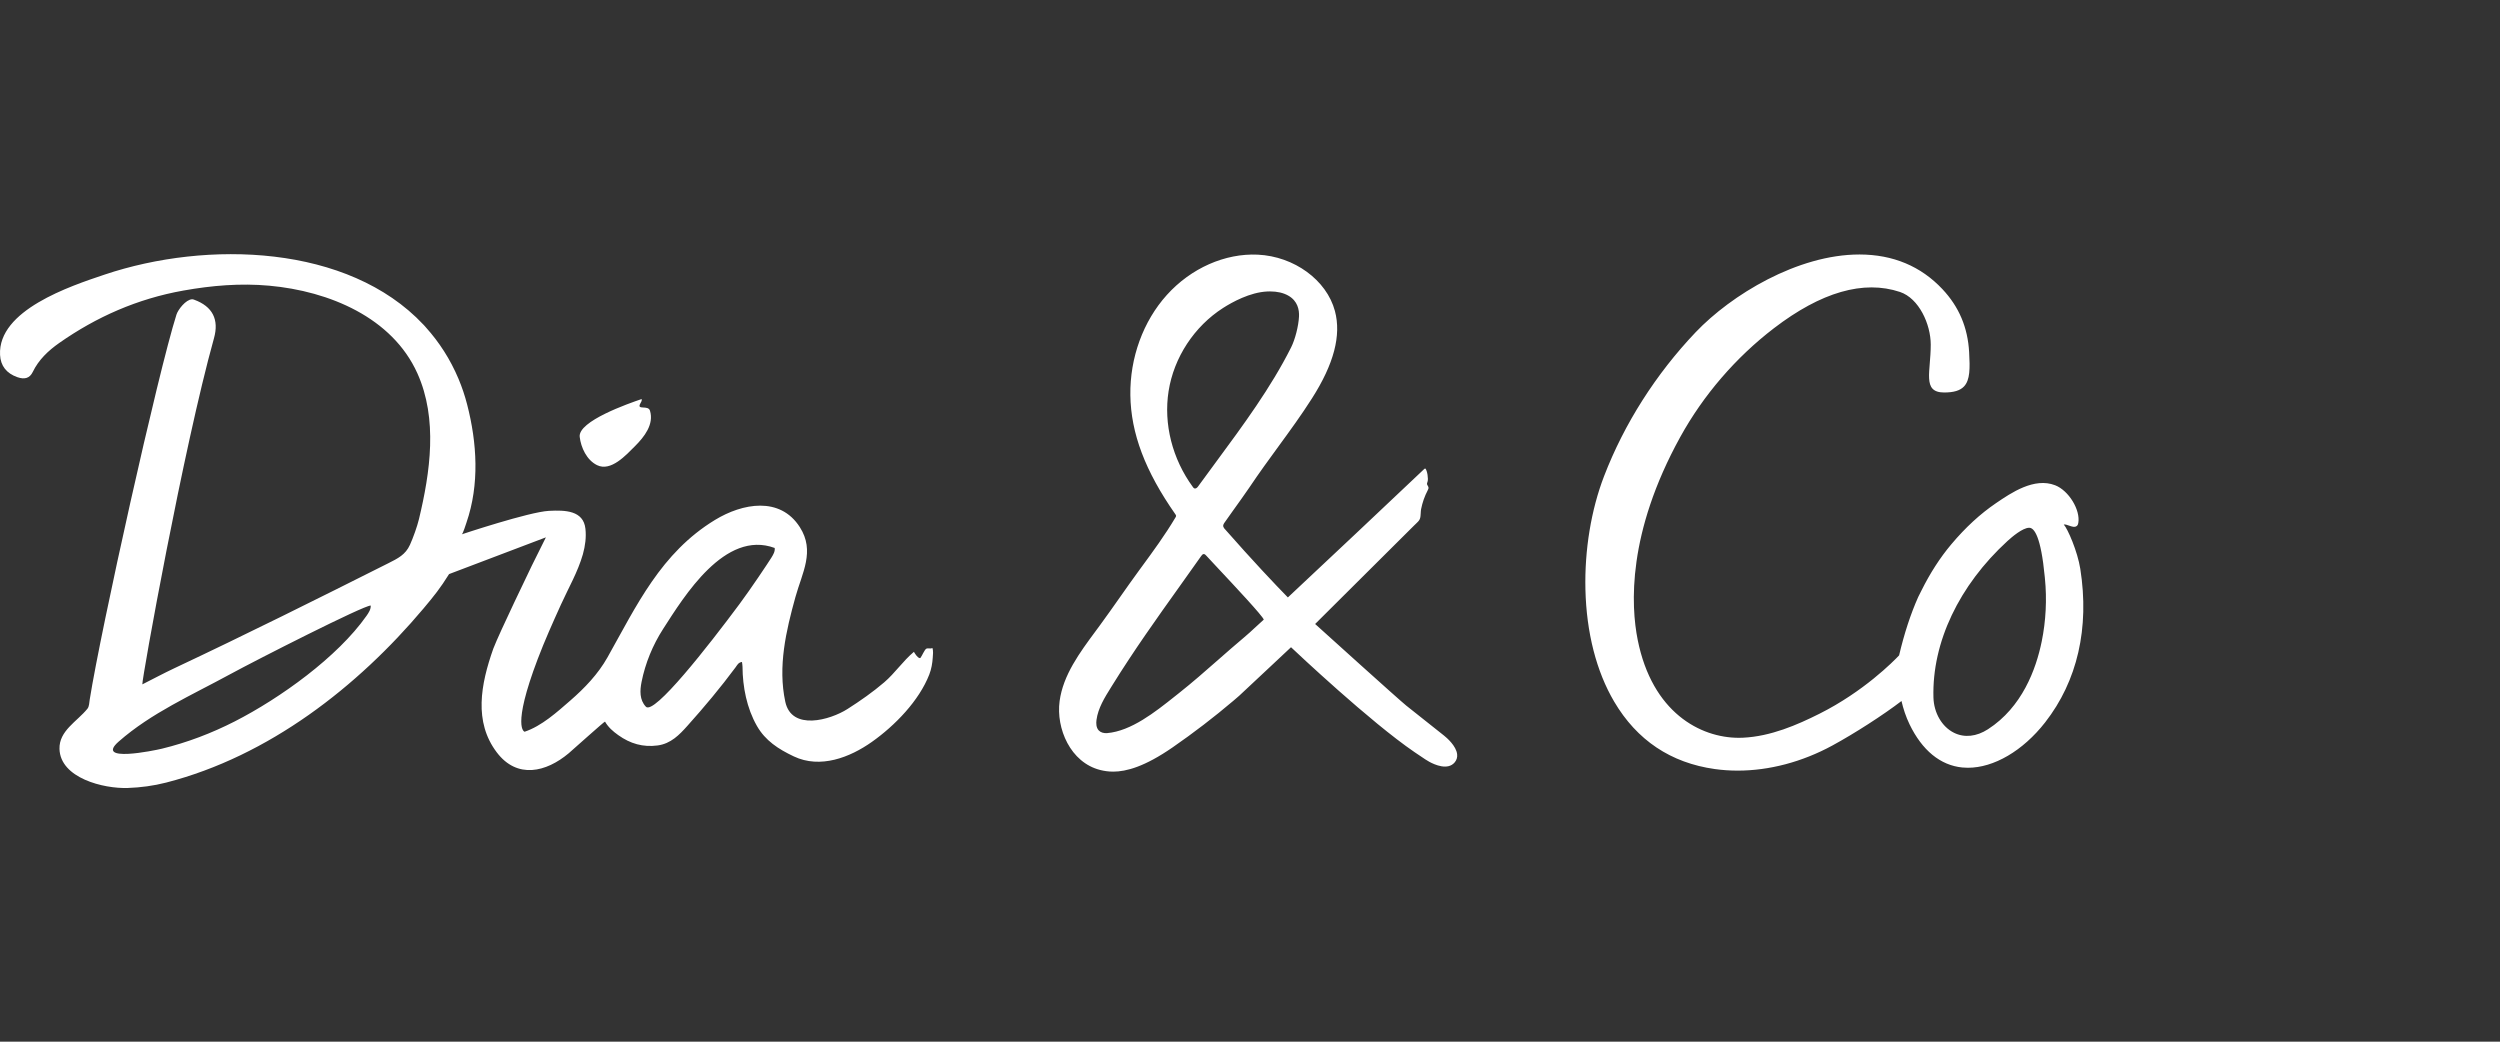 <?xml version="1.0" encoding="UTF-8"?>
<svg width="1200px" height="500px" viewBox="0 0 1200 500" version="1.1" xmlns="http://www.w3.org/2000/svg" xmlns:xlink="http://www.w3.org/1999/xlink">
    <rect x="0" y="0" width="1200" height="500" fill="#333333" stroke="none"/>
    <title>Dia and Co</title>
    <g id="Dia-and-Co." stroke="none" stroke-width="1" fill="none" fill-rule="evenodd">
        <g id="dia_logo_melanin" transform="translate(0, 122)" fill="#ffffff" fill-rule="nonzero">
            <g id="Group-4">
                <path d="M606.221,175.776 C604.553,177.238 603.351,178.365 602.191,179.455 C600.71,180.841 599.313,182.152 597.136,183.977 C592.917,187.515 588.714,191.208 584.648,194.781 C578.566,200.126 572.273,205.655 565.81,210.763 C565.152,211.281 564.482,211.815 563.795,212.36 C554.521,219.737 542.978,228.921 531.398,229.898 C529.776,230.025 528.298,229.556 527.405,228.616 C526.122,227.262 526.102,225.122 526.314,223.567 C527.069,217.907 530.224,212.842 533.278,207.944 L533.788,207.124 C544.431,189.982 554.972,175.217 566.13,159.583 C569.538,154.808 573.06,149.872 576.558,144.904 C576.904,144.408 577.299,143.948 577.806,143.944 L577.813,143.944 C578.273,143.944 578.654,144.32 579.003,144.705 C580.121,145.936 582.154,148.103 584.729,150.852 C592.288,158.918 606.291,173.863 606.612,175.434 L606.221,175.776 Z M560.924,65.758 C563.459,49.596 573.251,34.656 587.122,25.794 C591.461,23.021 599.98,18.312 608.24,17.915 C608.699,17.892 609.15,17.881 609.592,17.881 C613.061,17.881 616.013,18.558 618.377,19.896 C622.925,22.471 623.684,26.781 623.522,29.944 C623.288,34.55 621.656,40.926 619.72,44.777 C610.079,64.009 596.651,82.201 583.663,99.796 C580.812,103.658 577.862,107.657 575.009,111.589 C574.631,112.112 573.972,112.648 573.355,112.466 C573.038,112.366 572.81,112.08 572.584,111.771 C562.706,98.275 558.456,81.503 560.924,65.758 Z M693.084,231.043 C687.051,226.255 681.02,221.465 674.989,216.675 C671.661,214.032 634.178,180.154 631.263,177.518 L678.755,130.254 C678.987,130.011 679.262,129.754 679.551,129.488 C680.31,128.785 681.171,127.987 681.521,127.118 C681.845,126.311 681.897,125.265 681.951,124.256 C681.982,123.587 682.016,122.958 682.12,122.418 C682.744,119.236 683.814,116.183 685.299,113.342 C685.509,112.943 685.744,112.488 685.676,111.99 C685.631,111.656 685.46,111.386 685.298,111.125 C685.169,110.922 685.049,110.728 684.996,110.526 C684.896,110.133 685.036,109.71 685.214,109.237 C685.717,107.907 685.07,103.881 684.197,102.901 L683.763,103 C682.057,104.662 658.959,126.469 651.166,133.782 L618.178,164.769 C611.902,158.355 601.544,147.432 587.616,131.599 C587.352,131.2 587.111,130.77 587.122,130.326 C587.132,129.927 587.339,129.535 587.574,129.134 C587.797,128.744 589.557,126.295 591.592,123.458 C594.375,119.581 597.839,114.757 599.656,112.051 C604.411,104.96 609.114,98.514 613.667,92.284 C619.281,84.589 624.586,77.326 629.744,69.233 C640.287,52.699 643.891,38.971 640.756,27.266 C636.787,12.436 621.223,1.069 603.751,0.235 C588.002,-0.497 571.683,6.715 560.086,19.578 C548.711,32.204 542.326,49.72 542.57,67.635 C542.817,85.962 549.676,104.129 564.153,124.815 C564.32,125.054 564.512,125.326 564.521,125.601 C564.528,125.849 564.397,126.095 564.221,126.387 C559.217,134.814 553.611,142.454 547.679,150.543 L546.863,151.652 C543.683,155.991 540.521,160.486 537.463,164.83 C534.398,169.188 531.227,173.692 528.038,178.04 C527.324,179.014 526.605,179.989 525.881,180.965 C518.221,191.318 510.304,202.023 508.616,214.503 C506.836,227.636 513.795,244.028 528.135,247.603 C529.913,248.047 531.937,248.385 534.319,248.385 C540.65,248.385 549.497,245.983 562.871,236.732 C572.904,229.795 582.694,222.285 591.971,214.413 C592.617,213.865 593.258,213.311 593.898,212.754 L594.855,211.927 C596.766,210.156 605.15,202.3 611.291,196.543 C611.715,196.133 612.146,195.732 612.578,195.333 L619.688,188.668 C622.332,191.169 657.679,224.482 678.96,239.015 C680.61,240.143 682.327,241.297 684.22,242.547 C684.876,242.928 685.491,243.3 686.086,243.67 C688.656,245.073 694.986,247.908 698.281,243.906 C699.194,242.798 699.579,241.509 699.428,240.074 C699,236.027 694.463,232.138 693.084,231.043 Z M370.245,145.706 C368.658,148.245 360.61,160.333 354.954,167.949 C339.937,188.164 313.952,221.357 310.031,217.225 C306.892,213.915 307.14,209.379 307.955,205.297 C309.752,196.331 313.292,187.655 318.358,179.796 C328.342,164.312 347.94,132.187 371.852,141.024 C372.088,142.673 371.151,144.257 370.245,145.706 Z M175.906,173.622 C162.05,193.348 134.542,213.11 112.638,224.297 C101.6,229.932 89.874,234.418 77.724,237.368 C73.85,238.309 45.307,244.183 56.993,233.934 C72.638,220.212 91.907,211.74 110.157,201.8 C123.463,194.549 174.734,168.512 177.941,168.659 C178.062,170.465 176.963,172.117 175.906,173.622 Z M444.596,189.396 C443.825,189.809 442.52,192.837 441.943,193.607 C441.853,193.727 441.756,193.862 441.603,193.891 C441.535,193.905 441.466,193.893 441.396,193.875 C440.368,193.641 439.207,191.812 438.678,190.874 C433.429,195.257 429.625,201.063 424.437,205.504 C418.933,210.215 412.945,214.399 406.797,218.322 C398.488,223.617 379.949,228.95 376.931,214.807 C373.326,197.938 377.276,180.902 381.813,164.555 C385.04,152.925 391.29,142.56 383.929,131.047 C374.401,116.145 356.373,119.558 343.228,127.55 C317.225,143.351 305.51,168.787 291.591,193.535 C287.086,201.541 280.641,208.277 273.747,214.266 C267.283,219.879 260.065,226.444 251.83,229.234 C251.792,229.247 245.45,227.668 258.127,194.274 C261.469,185.469 265.334,176.869 269.217,168.287 C272.845,160.268 277.35,152.569 279.782,144.063 C280.92,139.954 281.459,135.842 281.004,131.781 C280.03,123.028 271.333,122.796 263.463,123.213 C253.919,123.722 221.664,134.472 221.664,134.472 C222.18,134.318 223.695,129.463 223.911,128.832 C230.208,110.521 228.98,90.579 224.231,72.177 C223.15,67.979 221.775,63.852 220.082,59.83 C216.107,50.389 210.806,42.24 204.505,35.228 C204.437,35.149 204.374,35.077 204.311,35.002 C204.043,34.708 203.786,34.401 203.516,34.108 C203.326,33.903 203.214,33.786 203.225,33.813 C167.11,-4.643 99.468,-6.712 50.252,9.793 C33.602,15.374 -1.096,26.919 0.027,48.389 C0.301,53.607 3.107,57.226 8.372,59.055 C11.789,60.247 14.265,59.576 15.73,56.529 C18.541,50.694 23.183,46.309 28.43,42.627 C46.324,30.082 65.98,21.401 88.046,17.467 C101.758,15.02 115.404,13.88 129.243,15.133 C158.117,17.755 188.299,30.458 200.336,57.178 C210.214,79.124 206.511,104.642 201.102,127.176 C200.245,130.747 198.325,136.096 196.777,139.512 C194.638,144.248 191.003,146.039 186.361,148.371 C152.391,165.448 118.18,182.508 83.739,198.729 C78.615,201.142 73.627,203.818 68.317,206.5 C68.121,203.764 88.024,93.082 102.713,40.347 C105.21,31.398 102.073,25.112 93.216,21.867 C92.889,21.747 92.547,21.631 92.193,21.646 C89.168,21.811 85.461,26.614 84.702,29.014 C75.786,57.131 48.449,179.94 43.07,213.764 C42.828,215.278 42.851,217.103 41.959,218.202 C36.96,224.362 28.31,228.767 28.554,237.489 C28.941,251.456 49.686,256.65 61.412,256.226 C67.515,256.005 73.717,255.196 79.75,253.642 C129.14,240.939 171.768,207.529 203.25,170.114 C208.453,163.929 211.295,160.371 215.553,153.562 L262.03,135.925 C262.03,135.925 259.145,141.652 255.278,149.507 C254.613,150.895 239.707,181.706 236.793,189.329 C230.711,206.524 227.353,224.491 238.45,239.134 C248.233,252.049 262.143,248.667 272.994,239.56 C274.418,238.361 290.26,224.121 290.402,224.369 C291.997,227.116 294.163,229.004 296.779,230.872 C302.533,234.975 308.638,236.75 315.649,235.82 C322.068,234.966 326.147,230.646 329.956,226.397 C338.065,217.351 345.856,208.043 353.07,198.321 C353.82,197.307 354.395,195.957 356.153,195.741 C356.252,196.608 356.403,197.309 356.403,198.014 C356.466,207.649 358.431,217.889 363.31,226.426 C367.376,233.537 373.594,237.543 381.013,241.067 C393.733,247.11 407.938,241.579 418.503,234.11 C429.604,226.264 441.186,214.305 446.049,201.784 C447.068,199.159 447.548,196.397 447.724,193.612 C447.798,192.4 448.078,190.46 447.548,189.038 C446.444,189.574 445.45,188.936 444.596,189.396 Z M278.259,87.708 C277.368,80.16 301.688,71.679 308.003,69.539 C308.239,70.325 307.66,71.096 307.275,71.828 C305.605,75.009 311.113,72.279 311.985,75.118 C314,81.662 309.281,87.679 304.796,92.156 C300.554,96.394 293.243,104.53 286.591,101.274 C281.599,98.832 278.86,92.811 278.259,87.708 Z M980.018,185.931 C977.284,199.308 970.591,217.475 954.233,228.033 C948.709,231.6 942.922,232.206 937.939,229.745 C932.127,226.877 928.248,220.201 928.05,212.736 C927.351,186.37 940.306,159.017 963.595,137.68 C965.691,135.763 970.888,131.322 974.014,131.329 L974.067,131.329 C976.439,131.371 979.646,135.492 981.485,154.881 L981.557,155.615 L981.557,155.617 C982.564,165.608 982.033,176.089 980.018,185.931 Z M998.545,151.061 C997.222,142.678 992.485,131.766 990.607,129.781 C991.337,129.632 992.232,129.965 993.174,130.301 C994.529,130.779 995.926,131.277 996.924,130.405 C997.355,130.026 997.502,129.474 997.581,129.035 C998.678,122.762 992.974,113.457 986.487,110.931 C976.434,107.008 965.376,114.538 958.062,119.527 C950.461,124.711 943.469,131.144 936.684,139.196 C931.207,145.69 926.404,153.193 922.299,161.451 C922.299,161.451 920.949,164.109 920.741,164.555 C917.077,172.761 914.009,182.197 911.569,192.58 C908.901,195.405 894.567,209.965 873.245,220.643 C862.633,225.955 849.981,231.473 836.609,232.104 C835.96,232.134 835.307,232.149 834.646,232.149 C816.139,232.149 793.05,219.976 786.096,185.136 C782.791,168.6 781.052,133.967 806.498,87.807 C817.602,67.664 833.159,49.589 851.491,35.544 C874.171,18.161 894.529,12.309 911.979,18.136 C921.106,21.187 926.756,33.638 926.756,43.425 C926.756,46.688 926.504,49.741 926.283,52.431 C925.832,57.911 925.474,62.239 927.599,64.544 C928.746,65.792 930.576,66.396 933.186,66.396 C937.819,66.396 940.849,65.474 942.721,63.498 C945.676,60.377 945.608,54.736 945.189,47.104 C944.538,35.19 940.335,25.267 932.343,16.768 C922.017,5.791 908.675,0.201 892.688,0.156 L892.496,0.156 C862.901,0.156 831.009,19.501 813.876,37.511 C794.808,57.557 779.623,81.424 769.961,106.537 C763.734,122.719 760.554,142.047 761.003,160.95 C761.496,181.69 766.265,200.304 774.798,214.78 C785.717,233.307 801.988,244.197 823.162,247.151 C826.749,247.651 830.401,247.899 834.094,247.899 C849.201,247.899 864.972,243.762 879.497,235.871 C890.184,230.063 904.026,221.15 912.716,214.487 C913.559,218.137 914.792,221.965 916.583,225.674 C922.621,238.17 931.367,245.337 941.876,246.394 C942.764,246.481 943.661,246.524 944.567,246.526 C957.014,246.551 970.987,238.417 981.663,224.745 C997.166,204.893 1003.005,179.41 998.545,151.061 L998.545,151.061 Z" id="Fill-3"></path>
            </g>
        </g>
    </g>
</svg>